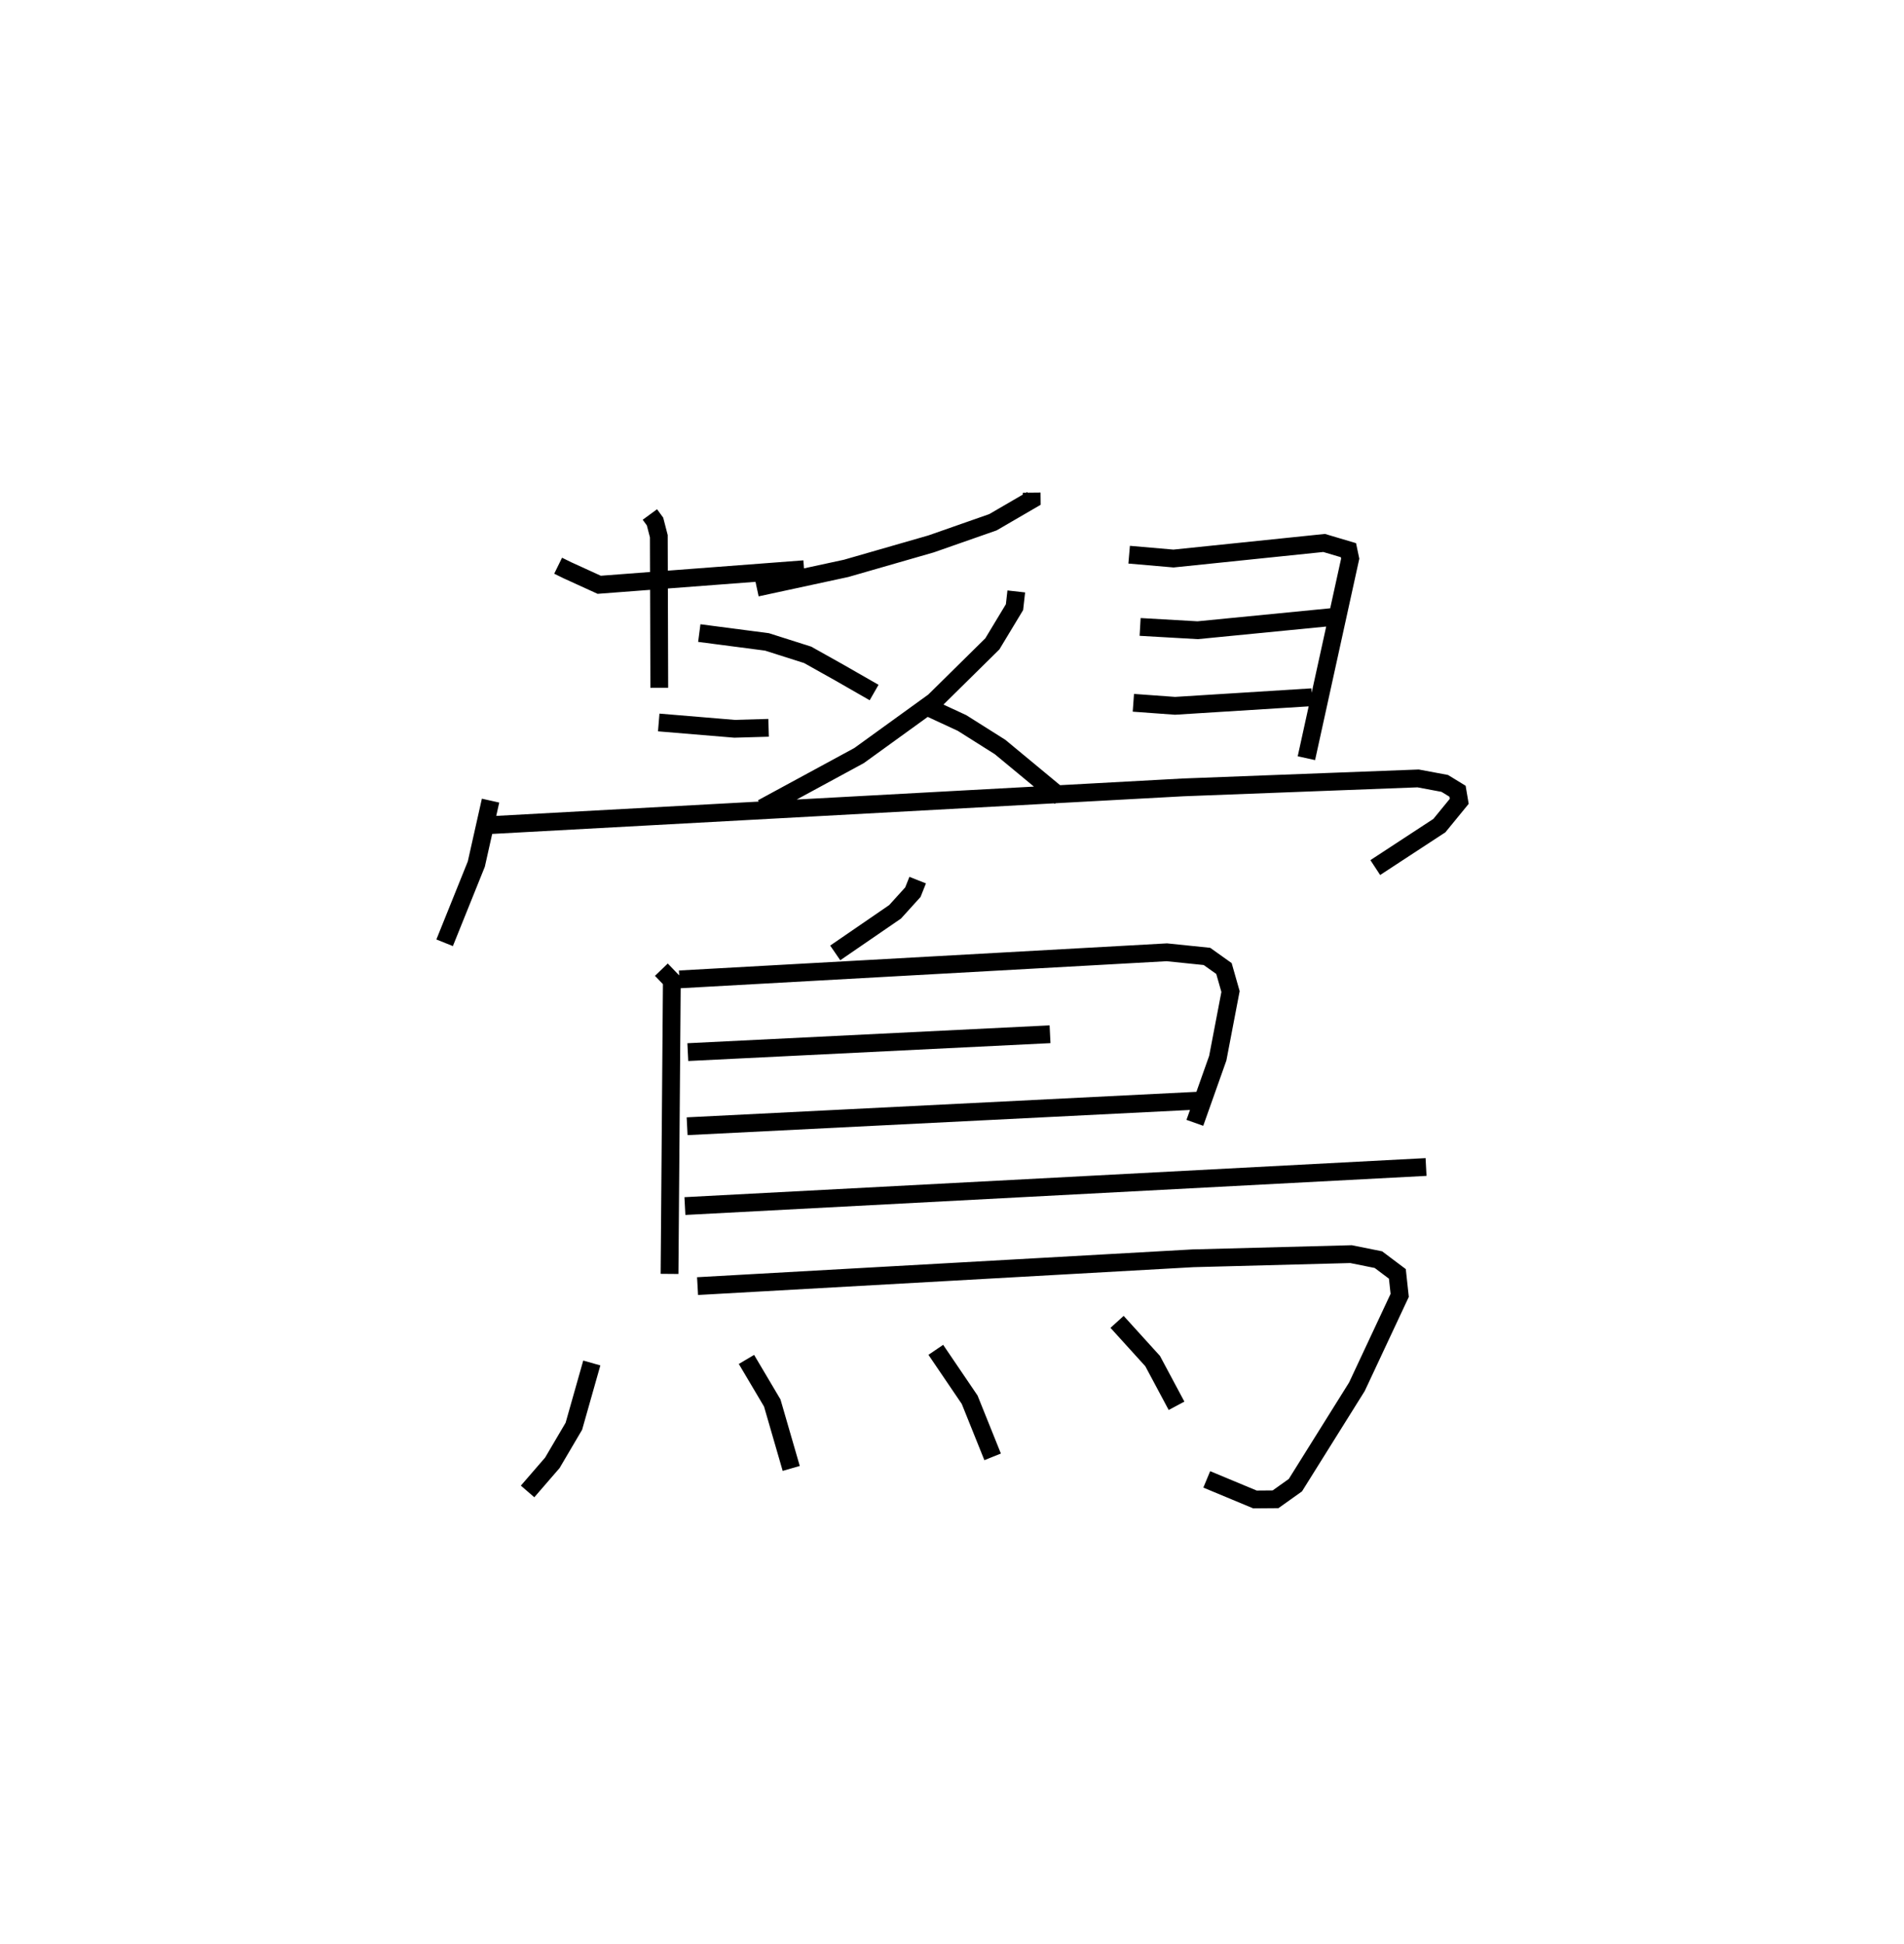 <?xml version="1.0" encoding="utf-8" ?>
<svg baseProfile="full" height="109.281" version="1.1" width="107.043" xmlns="http://www.w3.org/2000/svg" xmlns:ev="http://www.w3.org/2001/xml-events" xmlns:xlink="http://www.w3.org/1999/xlink"><defs /><rect fill="white" height="109.281" width="107.043" x="0" y="0" /><path d="M34.808,25 m0.0,0.0 m23.191,2.691 l0.004,0.396 -2.18,1.268 l-3.476,1.217 -4.778,1.375 l-5.024,1.085 m-3.231,2.552 l3.806,0.497 2.287,0.727 l1.779,0.997 1.956,1.121 m7.993,-5.682 l-0.099,0.882 -1.247,2.066 l-3.276,3.23 -4.217,3.048 l-5.446,2.954 m9.248,-5.706 l1.985,0.919 2.141,1.351 l1.737,1.438 1.661,1.377 m-28.244,-13.005 l0.53,0.26 1.78,0.812 l11.516,-0.875 m-8.668,-3.076 l0.289,0.394 0.214,0.826 l0.026,8.519 m-0.031,1.951 l4.262,0.355 1.914,-0.055 m20.271,-9.731 l2.494,0.216 8.468,-0.875 l1.366,0.406 0.1,0.476 l-2.463,11.216 m-9.348,-7.378 l3.236,0.185 7.597,-0.745 m-11.213,4.824 l2.344,0.17 7.695,-0.482 m-46.178,5.811 l-0.801,3.568 -1.781,4.422 m2.643,-6.617 l38.873,-2.117 13.214,-0.504 l1.497,0.28 0.719,0.44 l0.096,0.567 -1.116,1.364 l-3.605,2.36 m-25.726,0.705 l-0.27,0.678 -0.999,1.103 l-3.367,2.311 m-9.774,0.942 l0.589,0.613 -0.13,16.487 m0.556,-16.554 l27.4,-1.523 2.258,0.232 l0.956,0.681 0.369,1.294 l-0.717,3.745 -1.288,3.634 m-28.506,-3.975 l20.364,-1.004 m-20.403,5.17 l28.909,-1.447 m-29.033,5.934 l41.667,-2.196 m-40.956,6.695 l27.851,-1.563 8.887,-0.234 l1.54,0.31 1.065,0.801 l0.131,1.207 -2.405,5.135 l-3.459,5.533 -1.116,0.794 l-1.158,0.009 -2.709,-1.128 m-34.573,-6.543 l-1.008,3.556 -1.21,2.056 l-1.392,1.609 m12.305,-7.421 l1.451,2.45 1.066,3.677 m8.128,-6.666 l1.904,2.806 1.291,3.21 m6.996,-7.588 l2,2.205 1.343,2.513 " fill="none" stroke="black" stroke-width="1" /></svg>